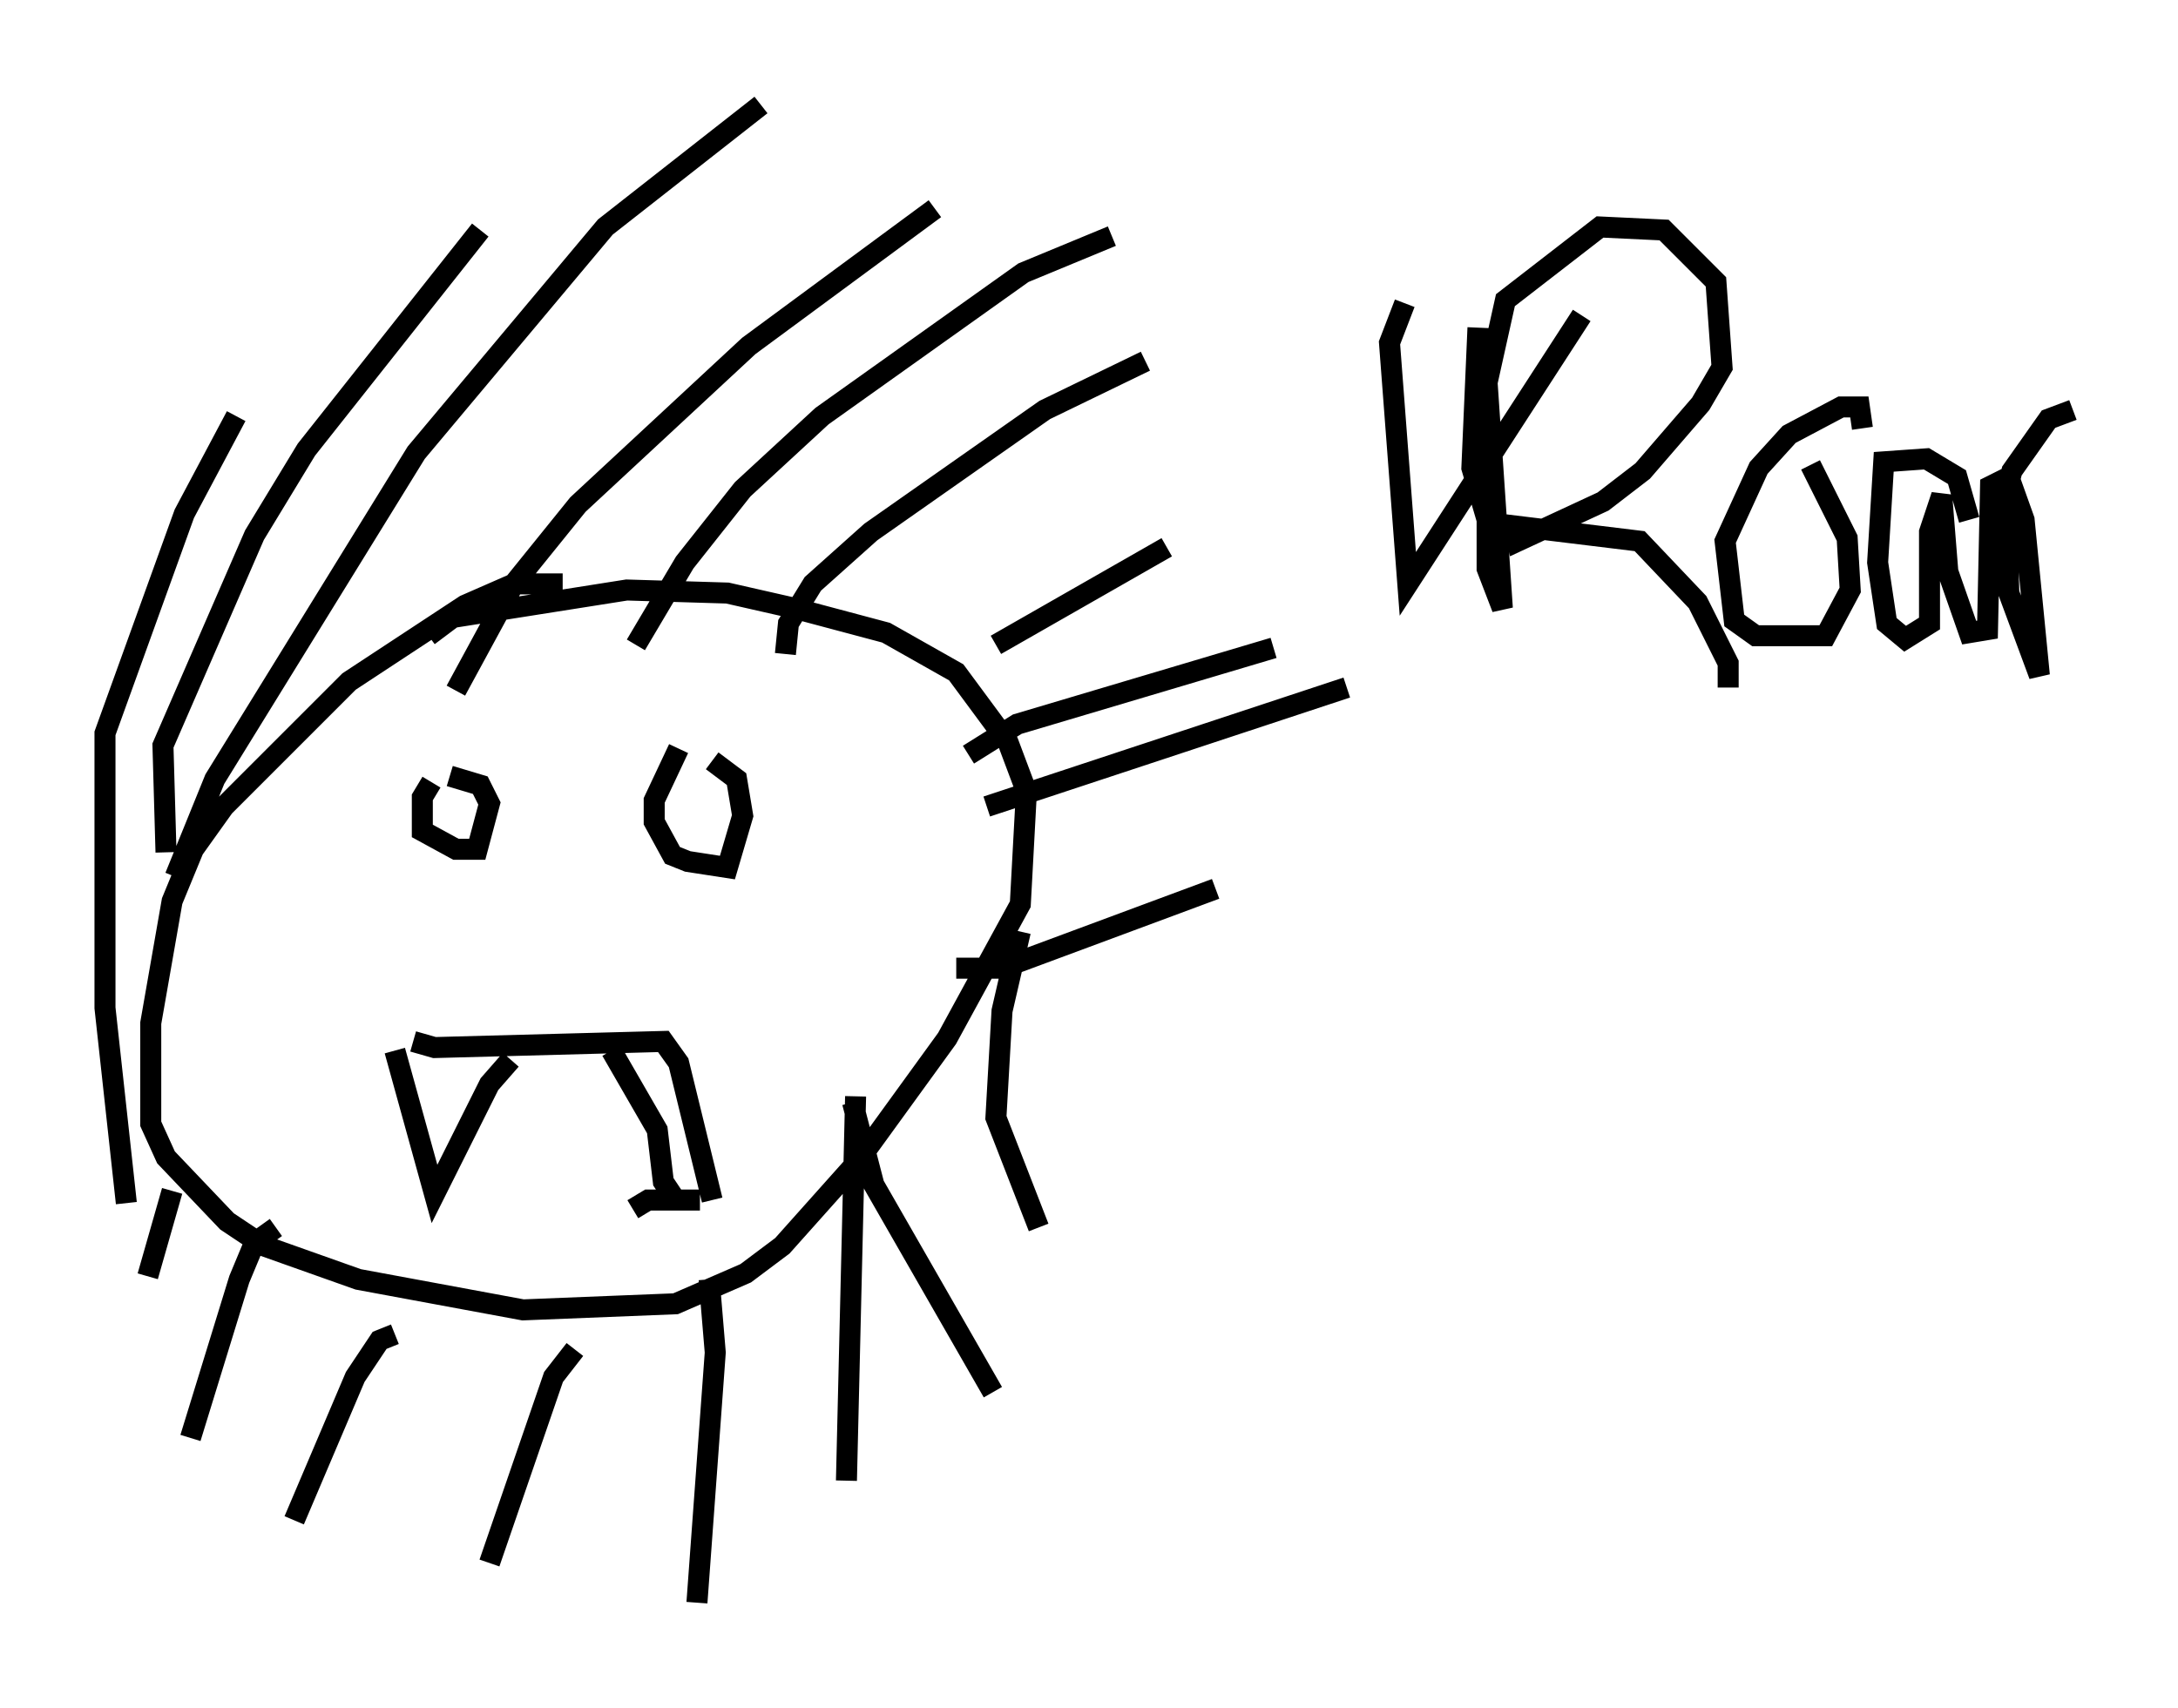 <?xml version="1.0" encoding="utf-8" ?>
<svg baseProfile="full" height="81.318" version="1.1" width="103.687" xmlns="http://www.w3.org/2000/svg" xmlns:ev="http://www.w3.org/2001/xml-events" xmlns:xlink="http://www.w3.org/1999/xlink"><defs /><rect fill="white" height="81.318" width="103.687" x="0" y="0" /><path d="M28.24, 28.676 m-1.453, -0.872 l-2.324, 0.0 -2.324, 1.017 l-5.52, 3.631 -5.955, 5.955 l-1.453, 2.034 -1.017, 2.469 l-1.017, 5.81 0.0, 4.793 l0.726, 1.598 2.905, 3.05 l1.743, 1.162 4.503, 1.598 l7.844, 1.453 7.263, -0.291 l3.341, -1.453 1.743, -1.307 l3.631, -4.067 4.212, -5.81 l3.486, -6.391 0.291, -5.374 l-0.872, -2.324 -2.469, -3.341 l-3.341, -1.888 -4.358, -1.162 l-3.196, -0.726 -4.793, -0.145 l-8.279, 1.307 -1.162, 0.872 m-0.726, 19.318 l1.017, 0.291 10.894, -0.291 l0.726, 1.017 1.598, 6.536 m-1.743, 0.0 l-0.581, -0.872 -0.291, -2.469 l-2.179, -3.777 m1.017, 7.553 l0.726, -0.436 2.469, 0.0 m-14.525, -7.117 l1.888, 6.827 2.615, -5.229 l1.017, -1.162 m-18.302, 6.827 l-1.017, -9.296 0.0, -13.073 l3.777, -10.458 2.469, -4.648 m-3.341, 20.771 l-0.145, -5.084 4.358, -10.022 l2.469, -4.067 8.279, -10.458 m-14.525, 30.793 l1.888, -4.648 9.587, -15.542 l9.006, -10.749 7.408, -5.81 m-14.525, 27.888 l2.76, -5.084 3.05, -3.777 l8.134, -7.553 8.86, -6.536 m-14.235, 20.771 l2.324, -3.922 2.76, -3.486 l3.777, -3.486 9.587, -6.827 l4.212, -1.743 m-15.542, 19.899 l0.145, -1.453 1.162, -1.888 l2.76, -2.469 8.279, -5.81 l4.793, -2.324 m-7.117, 13.508 l8.134, -4.648 m-9.441, 9.877 l2.324, -1.453 12.201, -3.631 m-13.654, 7.553 l17.14, -5.665 m-18.592, 13.363 l2.179, 0.0 10.168, -3.777 m-9.296, 2.034 l-0.872, 3.777 -0.291, 5.084 l2.034, 5.229 m-8.86, -5.955 l1.017, 3.922 5.665, 9.877 m-6.536, -14.089 l-0.436, 18.302 m-6.536, -9.587 l0.291, 3.486 -0.872, 11.911 m-5.81, -12.056 l-1.017, 1.307 -3.05, 8.86 m-4.503, -10.894 l-0.726, 0.291 -1.162, 1.743 l-2.905, 6.827 m-0.872, -13.944 l-1.017, 0.726 -0.726, 1.743 l-2.324, 7.553 m-0.872, -11.765 l-1.162, 4.067 m13.508, -23.531 l-0.436, 0.726 0.0, 1.598 l1.598, 0.872 1.017, 0.0 l0.581, -2.179 -0.436, -0.872 l-1.453, -0.436 m10.894, -1.307 l-1.162, 2.469 0.0, 1.017 l0.872, 1.598 0.726, 0.291 l1.888, 0.291 0.726, -2.469 l-0.291, -1.743 -1.162, -0.872 m32.972, -21.788 l-0.726, 1.888 0.872, 11.475 l8.279, -12.782 m-4.939, 0.581 l-0.291, 6.682 0.726, 2.469 l0.0, 2.324 0.726, 1.888 l-0.726, -10.749 0.872, -3.922 l4.503, -3.486 3.05, 0.145 l2.469, 2.469 0.291, 4.067 l-1.017, 1.743 -2.76, 3.196 l-1.888, 1.453 -4.067, 1.888 l-0.145, -0.726 5.955, 0.726 l2.76, 2.905 1.453, 2.905 l0.0, 1.162 m6.391, -12.346 l-0.145, -1.017 -0.872, 0.0 l-2.469, 1.307 -1.453, 1.598 l-1.598, 3.486 0.436, 3.777 l1.017, 0.726 3.341, 0.0 l1.162, -2.179 -0.145, -2.469 l-1.743, -3.486 m7.553, 2.615 l-0.581, -2.034 -1.453, -0.872 l-2.034, 0.145 -0.291, 4.793 l0.436, 2.905 0.872, 0.726 l1.162, -0.726 0.0, -4.358 l0.581, -1.743 0.291, 3.631 l1.017, 2.905 0.872, -0.145 l0.145, -6.827 0.872, -0.436 l0.726, 2.034 0.726, 7.408 l-1.453, -3.922 -0.145, -4.648 l0.291, -1.162 1.743, -2.469 l1.162, -0.436 " fill="none" stroke="black" stroke-width="1" /></svg>